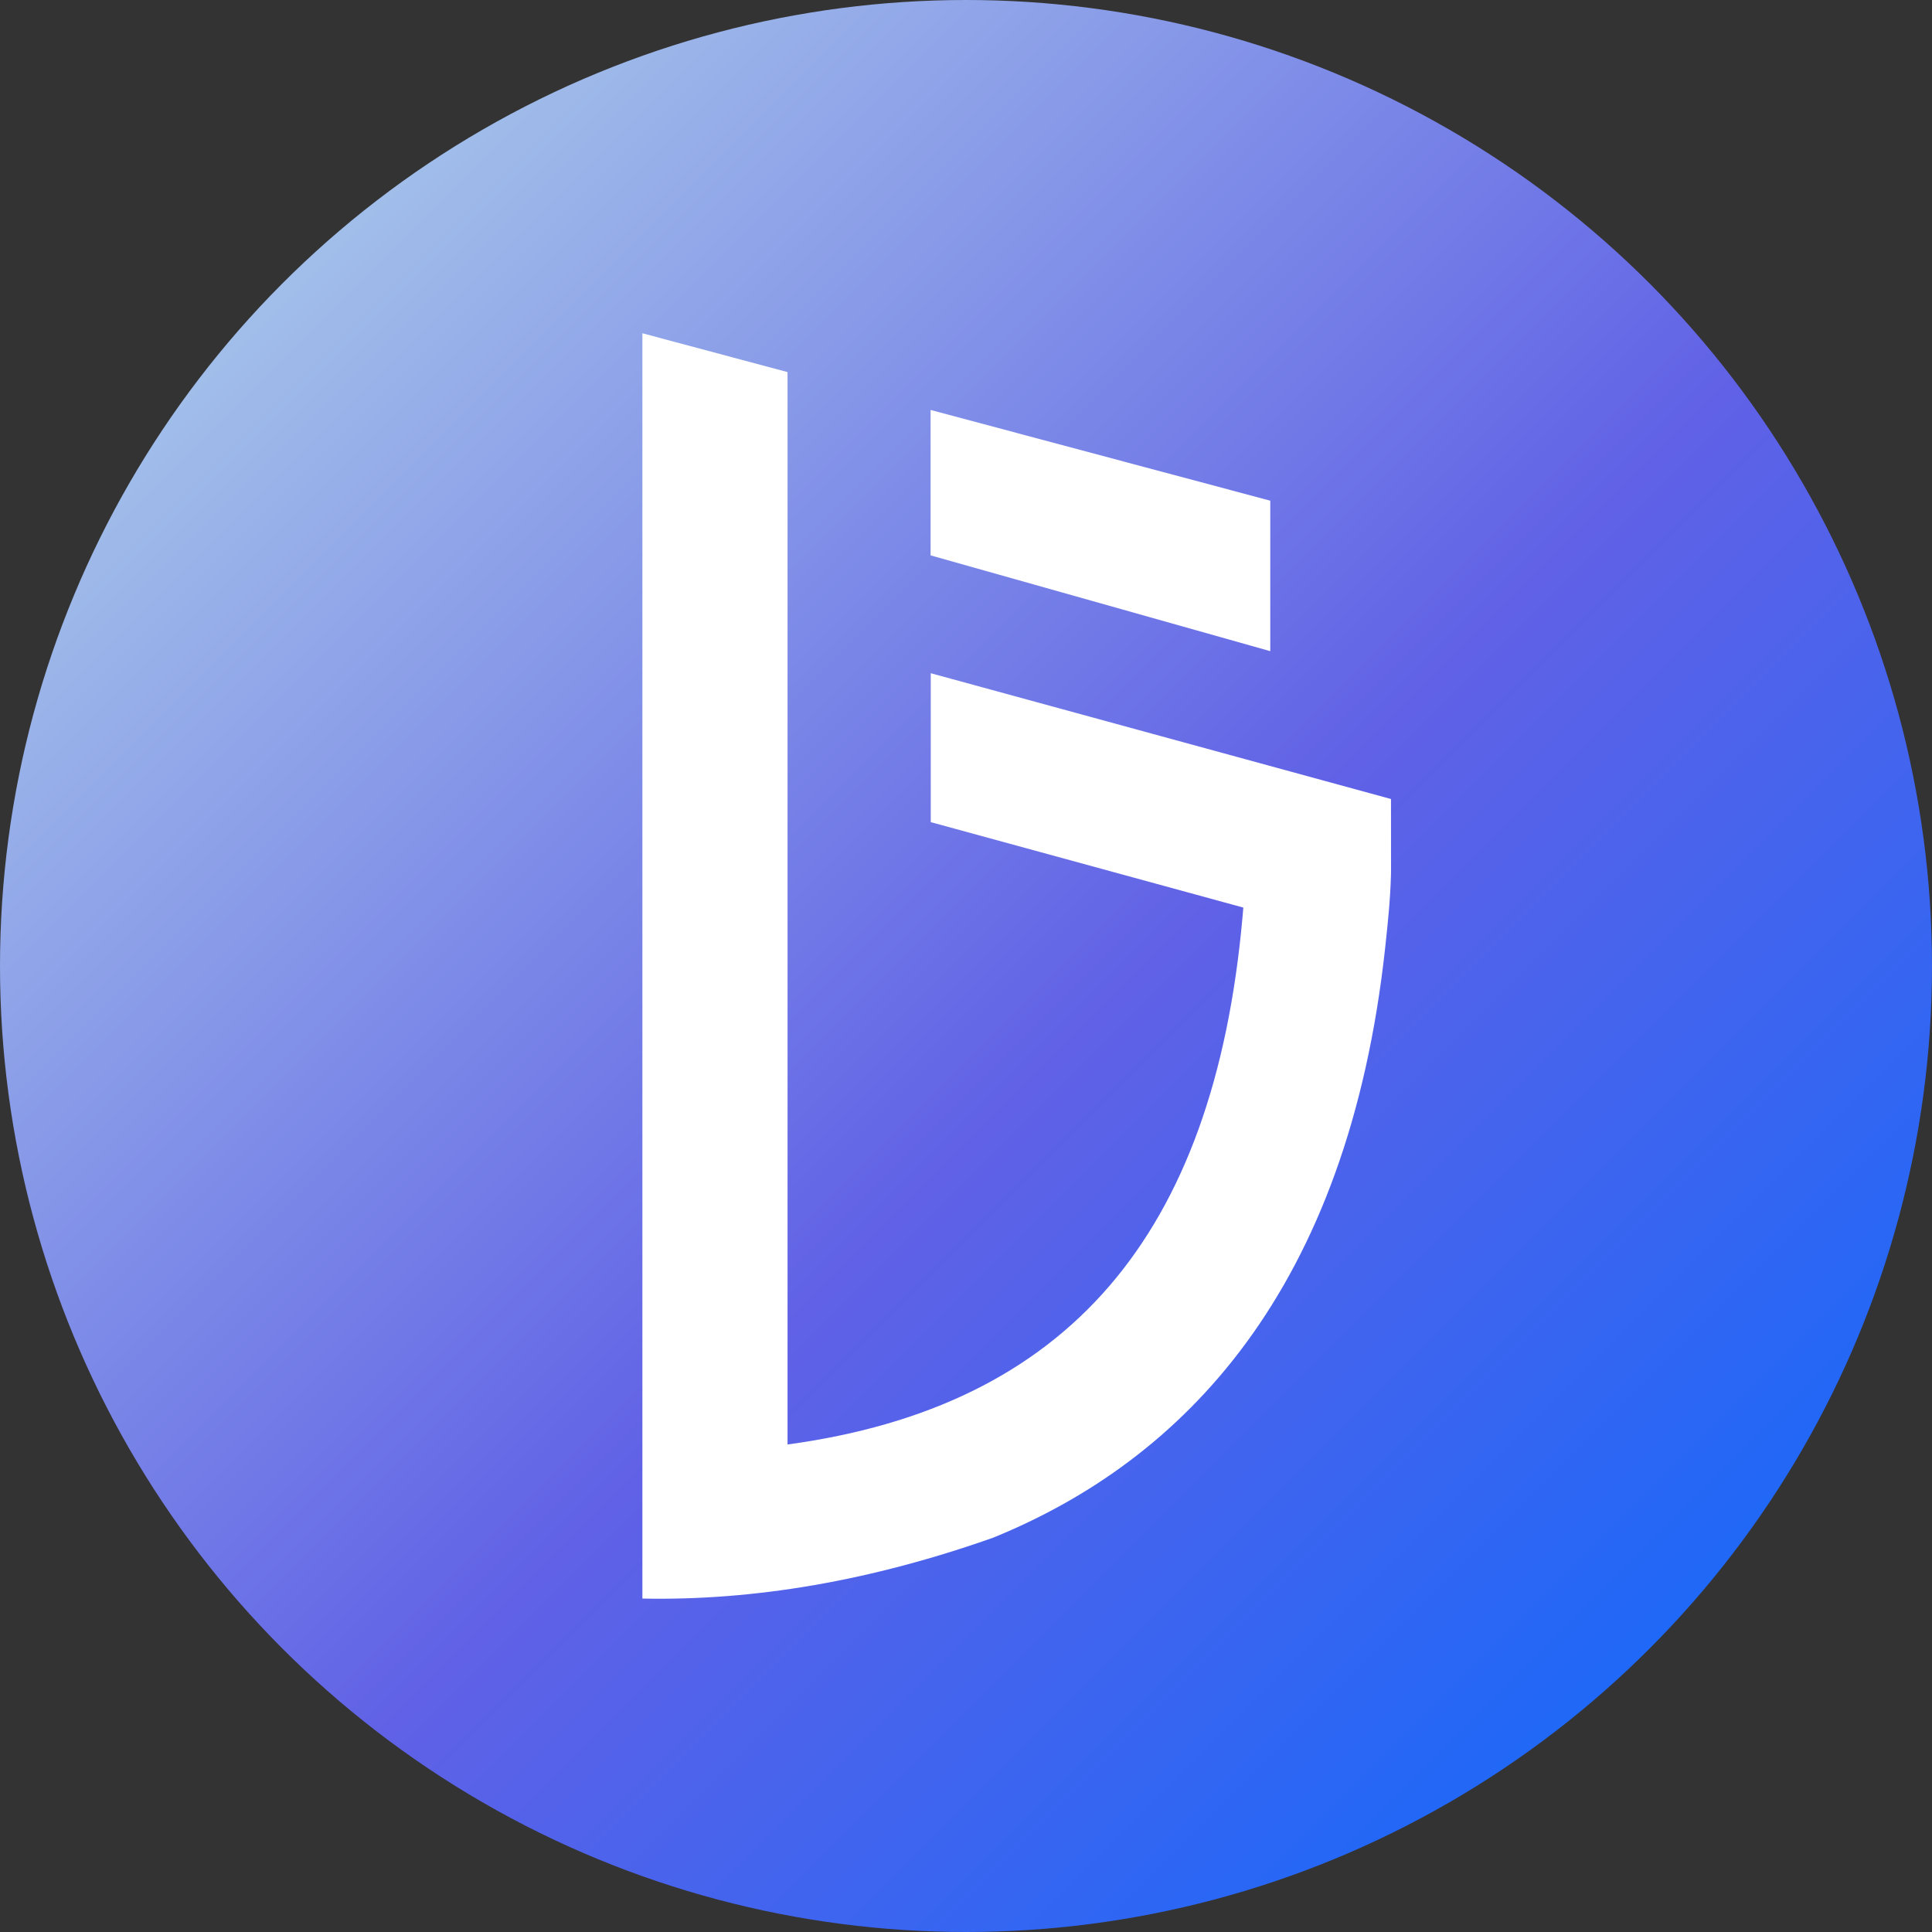 <svg width="32" height="32" viewBox="0 0 400 400" version="1.1" xmlns="http://www.w3.org/2000/svg" xmlns:xlink="http://www.w3.org/1999/xlink">
  <rect x="0" y="0" width="400" height="400" fill="#333333" stroke="none"/>
  <defs>
    <linearGradient x1="0%" y1="0%" x2="100%" y2="100%" id="gr">
      <stop stop-color="#BAE1EB" offset="0%"></stop>
      <stop stop-color="#6061E6" offset="54.8%"></stop>
      <stop stop-color="#006BFF" offset="100%"></stop>
    </linearGradient>
  </defs>
  <circle fill="url(#gr)" cx="200" cy="200" r="200" height="400"></circle>
  <path d="M133,69 L163.053,77.037 L163.053,299.061 C220.953,291.207 251.314,255.948 257.245,189.913 L257.417,187.903 L192.702,170.213 L192.702,139.381 L287.989,165.426 L288,180.577 L287.989,181.042 C287.855,186.176 287.334,191.144 286.817,195.939 C279.141,267.235 245.025,302.299 205.652,318.352 C180.503,327.24 156.286,331.444 133,330.963 L133,69 Z M192.668,84.874 L262.996,103.662 L262.996,134.817 L192.668,114.984 L192.668,84.874 Z" id="Shape" fill="#FFFFFF"></path>
</svg>
